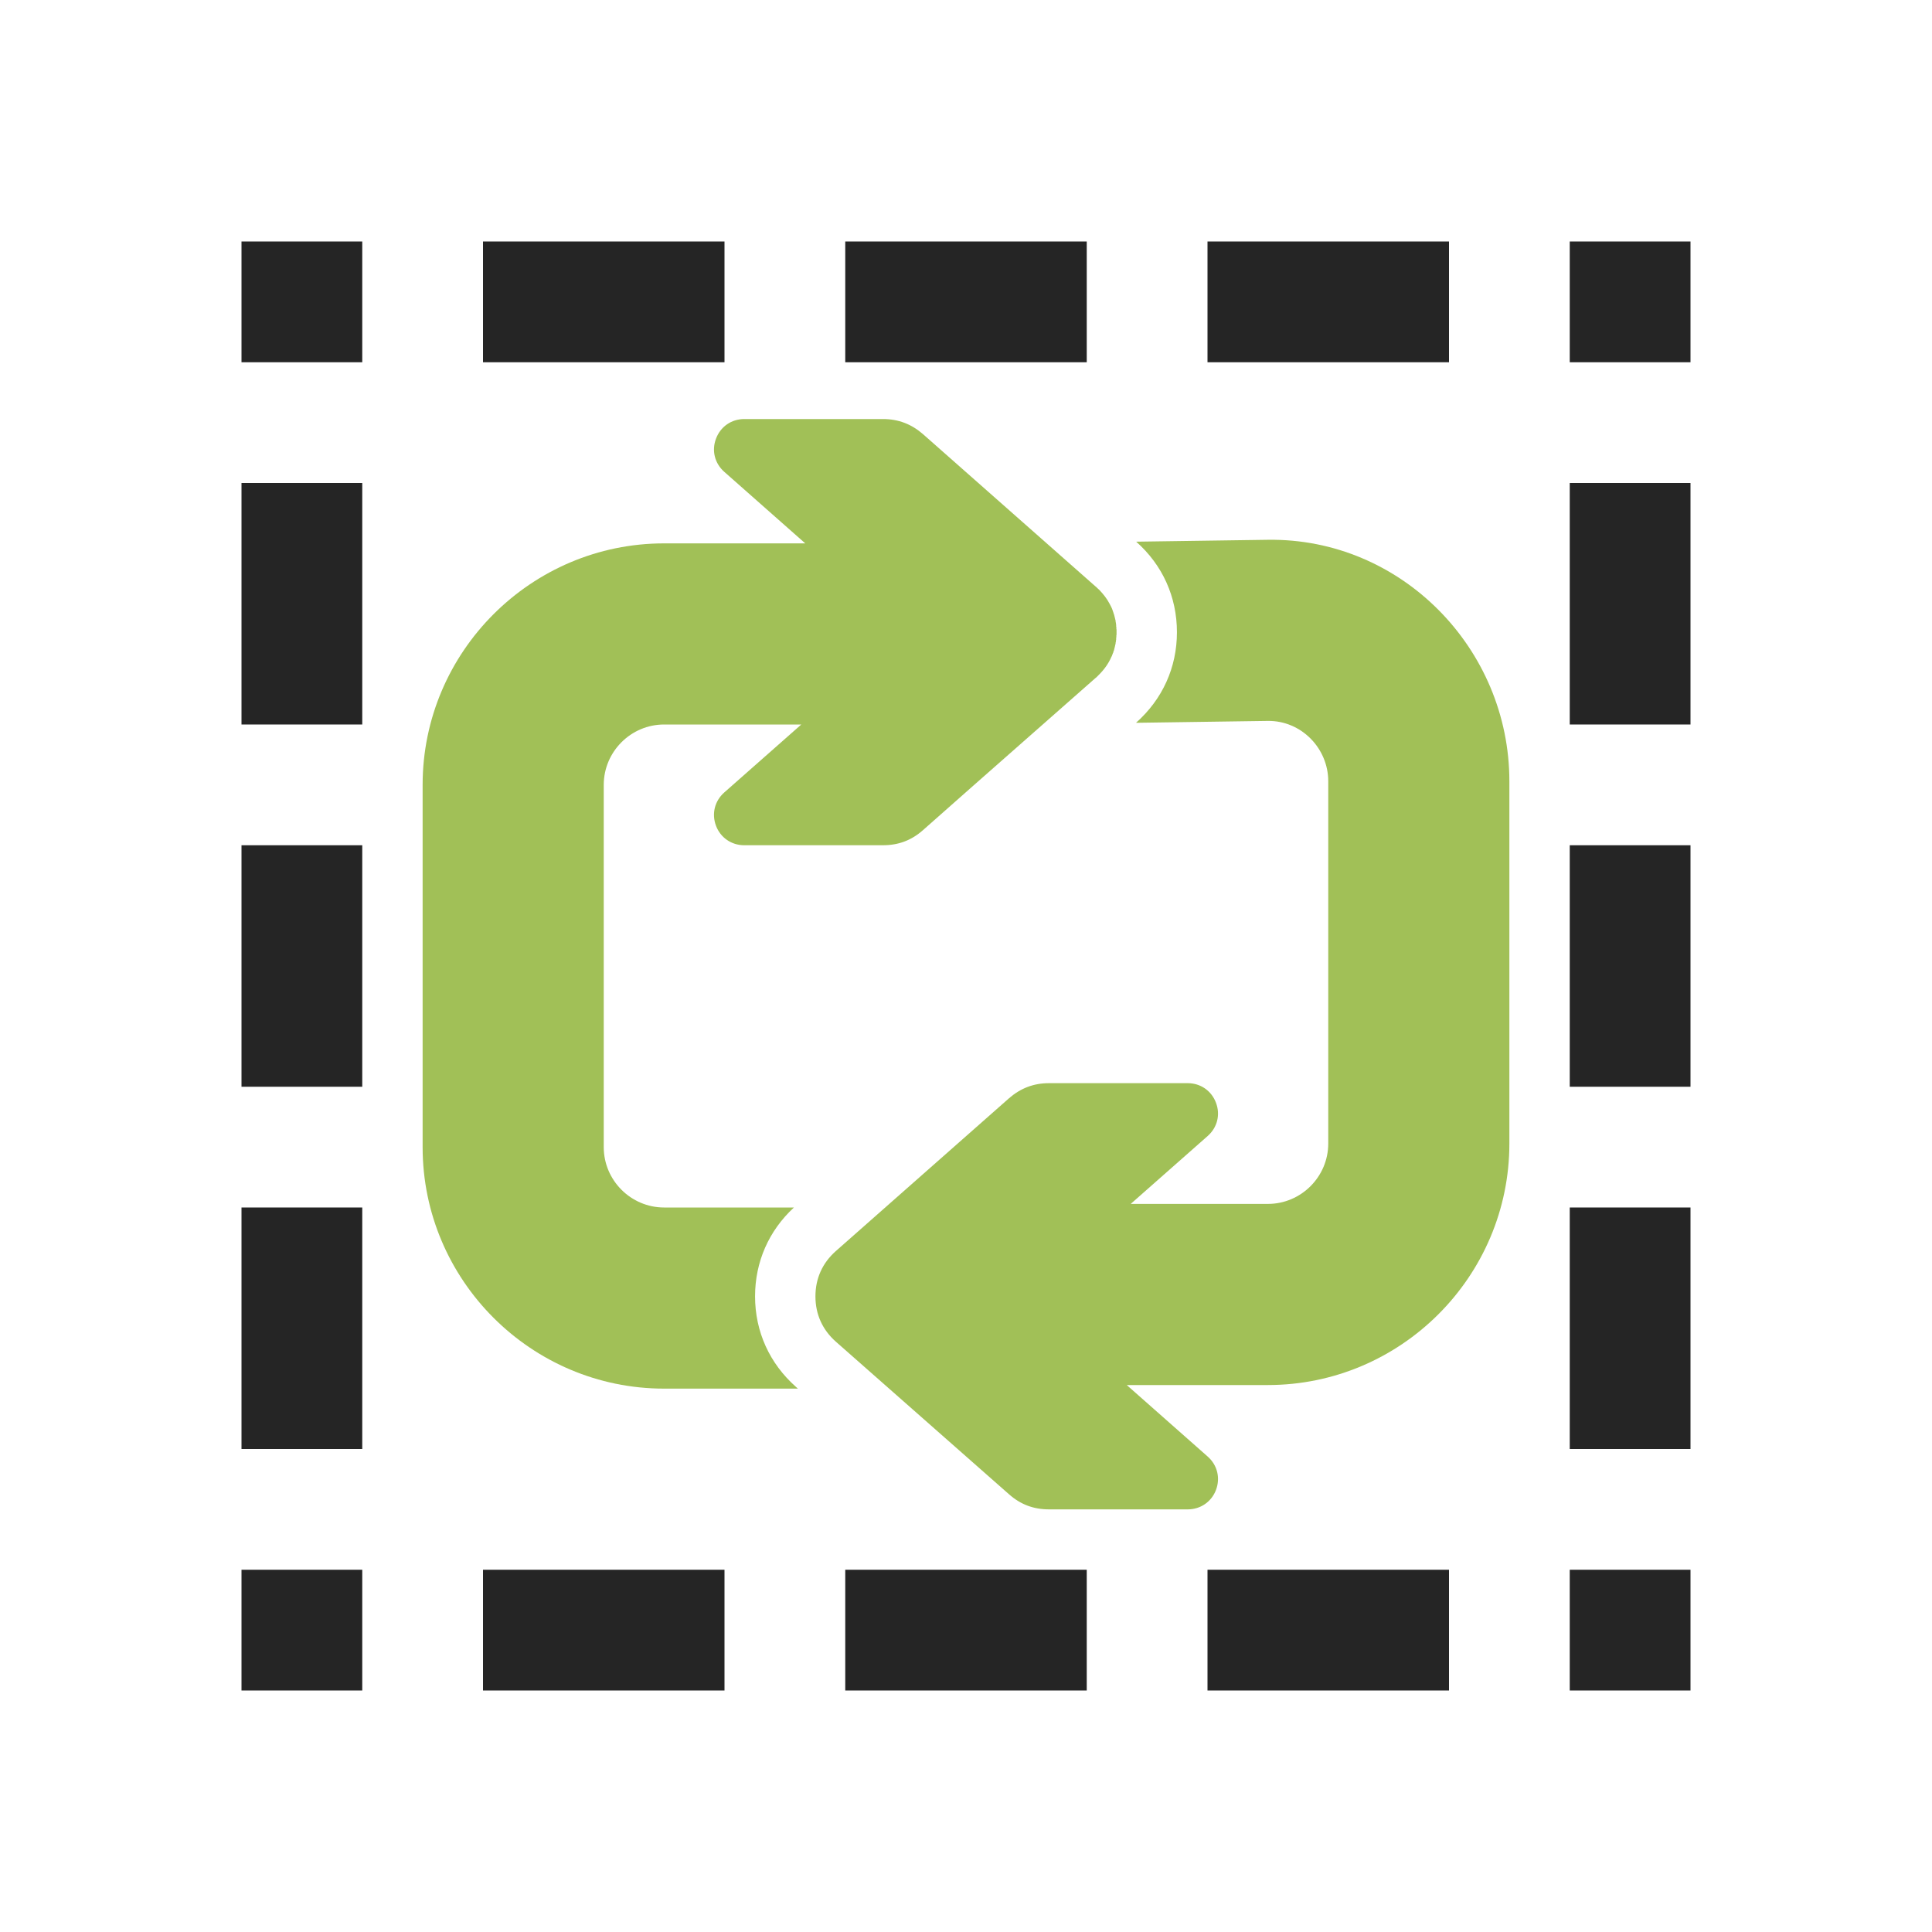 <?xml version="1.0" encoding="UTF-8"?>
<!DOCTYPE svg PUBLIC "-//W3C//DTD SVG 1.1//EN" "http://www.w3.org/Graphics/SVG/1.1/DTD/svg11.dtd">
<svg xmlns="http://www.w3.org/2000/svg" xml:space="preserve" width="1024px" height="1024px" shape-rendering="geometricPrecision" text-rendering="geometricPrecision" image-rendering="optimizeQuality" fill-rule="nonzero" clip-rule="evenodd" viewBox="0 0 10240 10240" xmlns:xlink="http://www.w3.org/1999/xlink">
	<title>selection_refresh icon</title>
	<desc>selection_refresh icon from the IconExperience.com O-Collection. Copyright by INCORS GmbH (www.incors.com).</desc>
	<path id="curve2" fill="#A1C057" d="M5560 5741l735 0c68,0 126,40 150,104 24,63 7,131 -44,176l-408 360 727 0c176,0 320,-144 320,-320l0 -1920c0,-176 -144,-322 -320,-320l-699 10c140,-124 217,-293 217,-480 0,-187 -76,-356 -216,-480l698 -10c705,-10 1280,575 1280,1280l0 1920c0,705 -575,1280 -1280,1280l-748 0 429 379c51,45 68,113 44,177 -24,63 -82,103 -150,103l-735 0c-82,0 -151,-26 -212,-80l-918 -809c-71,-63 -108,-145 -108,-240 0,-95 37,-177 108,-240l918 -810c61,-53 130,-80 212,-80z"/>
	<path id="curve1" fill="#A1C057" d="M4680 4480l-735 0c-68,0 -126,-40 -150,-103 -24,-64 -7,-132 44,-177l408 -360 -727 0c-176,0 -320,144 -320,320l0 1920c0,176 144,320 320,320l688 0c-133,123 -206,288 -206,471 0,187 77,356 217,480l10 9 -709 0c-705,0 -1280,-575 -1280,-1280l0 -1920c0,-705 575,-1280 1280,-1280l748 0 -429 -379c-51,-45 -68,-113 -44,-176 24,-64 82,-104 150,-104l735 0c82,0 151,27 212,80l913 806 5 4 0 0c3,3 6,6 9,9l1 0 2 3 1 0 3 3 0 0c22,23 41,47 55,74l0 0c5,9 9,17 13,26l0 0c2,7 5,13 7,20l1 3 0 1c1,2 2,5 3,8l1 3 0 1 1 4 1 4 0 0c1,2 1,5 2,8l1 4 0 0 1 4 0 0 1 4 0 0 0 4 0 0 1 5 0 0 1 4 0 0 0 4 0 0 1 4 0 0 0 5 0 0 0 4 0 0 1 4 0 0 0 5 0 0 0 4 0 0 1 4 0 0 0 5 0 0 0 4 0 0 0 5 0 4 0 0 0 4 0 1 0 4 0 0 -1 4 0 0 0 5 0 0 0 4 0 0 -1 4 0 0 0 5 0 0 0 4 0 0 -1 4 0 0 0 4 0 0 -1 5 0 0 -1 4 0 0 0 4 0 0 -1 4 0 0 -1 4 0 0 -1 4 0 1 -1 4 0 0 -2 8 0 0 -1 4 0 0 -1 4 0 0 -1 4 0 0 -2 4 0 0 -1 4 0 0 -1 4 0 0 -2 3 0 1 -1 3 0 0 -2 4 0 0 -1 4 0 0 -2 4 0 0 -2 4 0 0c-15,34 -37,65 -64,92l0 0c-3,3 -6,6 -9,9l-1 1 0 0 -3 3 0 0 -3 3 0 0 -4 3 -647 570 0 0 -267 236c-61,54 -130,80 -212,80z"/>
	<path id="curve0" fill="#252525" d="M1280 1280l640 0 0 640 -640 0 0 -640zm7040 0l640 0 0 640 -640 0 0 -640zm0 7040l640 0 0 640 -640 0 0 -640zm-1920 640l1280 0 0 -640 -1280 0 0 640zm-1920 0l1280 0 0 -640 -1280 0 0 640zm-1920 0l1280 0 0 -640 -1280 0 0 640zm-1280 -640l640 0 0 640 -640 0 0 -640zm5120 -6400l1280 0 0 -640 -1280 0 0 640zm-1920 0l1280 0 0 -640 -1280 0 0 640zm3840 2560l640 0 0 1280 -640 0 0 -1280zm0 -1920l640 0 0 1280 -640 0 0 -1280zm0 3840l640 0 0 1280 -640 0 0 -1280zm-7040 -1920l640 0 0 1280 -640 0 0 -1280zm1280 -2560l1280 0 0 -640 -1280 0 0 640zm-1280 640l640 0 0 1280 -640 0 0 -1280zm0 3840l640 0 0 1280 -640 0 0 -1280z"/>
</svg>
